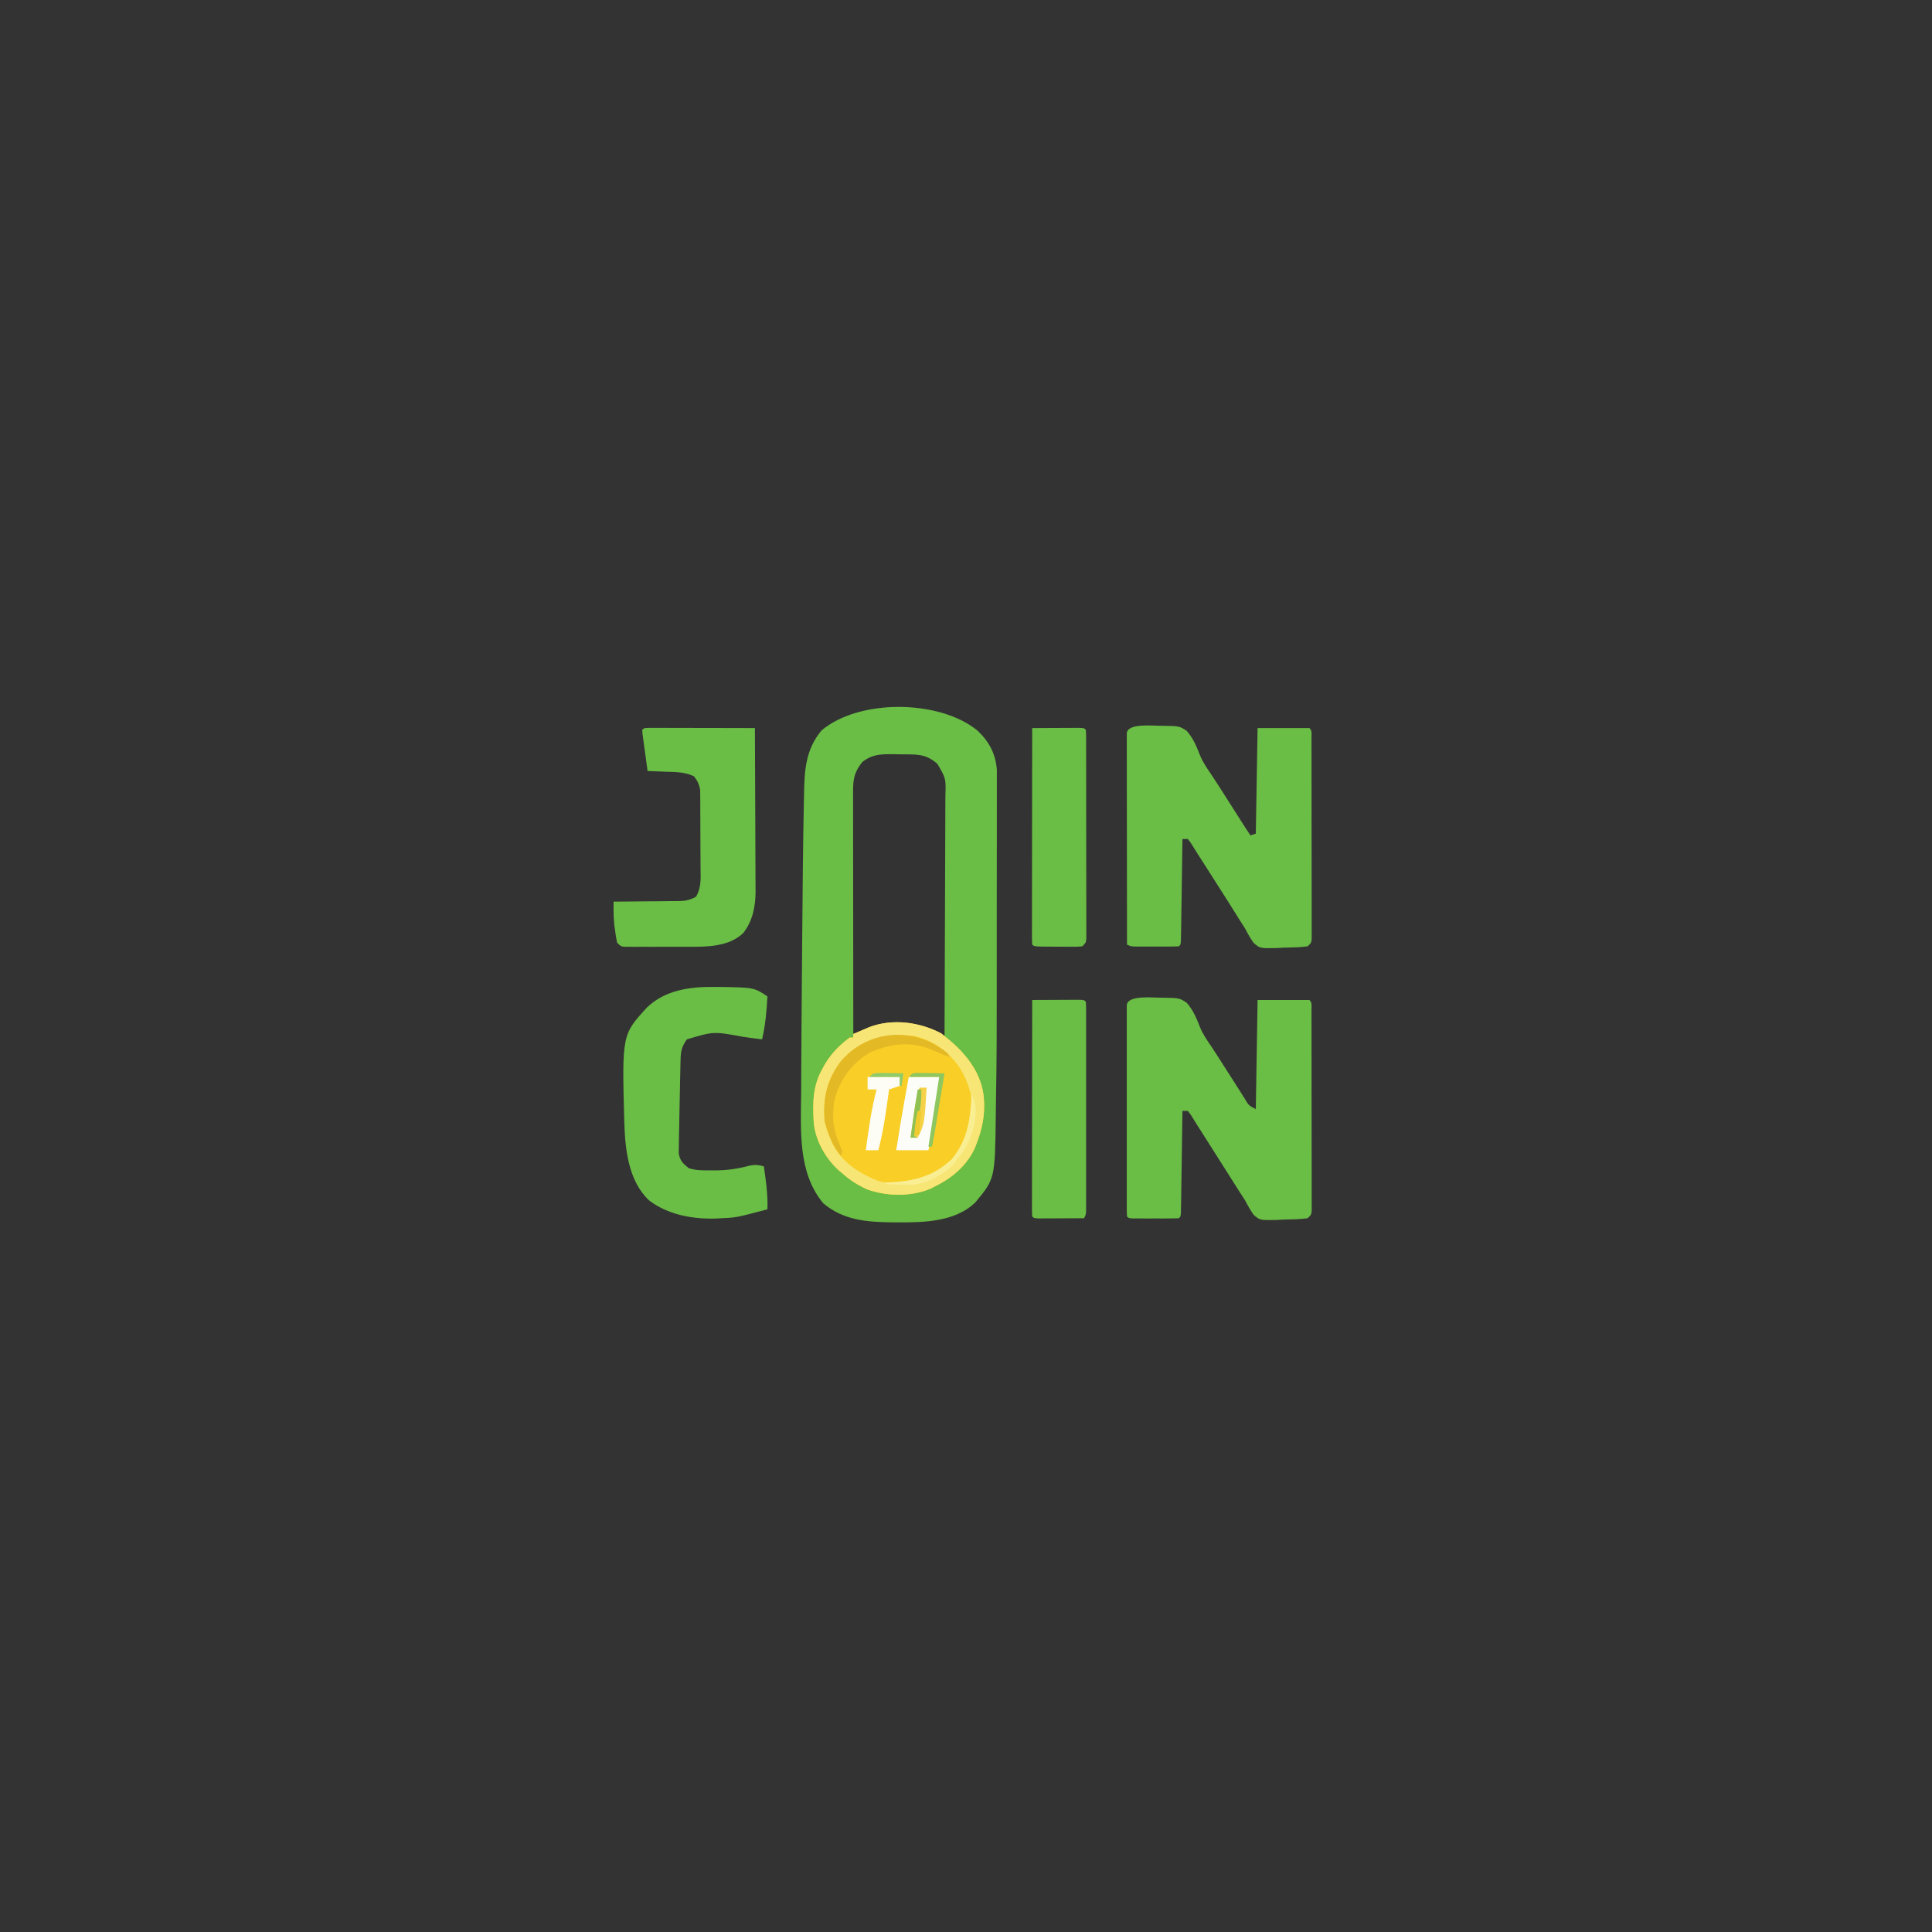 <?xml version="1.0" encoding="UTF-8"?>
<svg version="1.1" xmlns="http://www.w3.org/2000/svg" width="1080" height="1080">
<rect width="100%" height="100%" fill="#333333" stroke="none"/>
<path d="M0 0 C6.506 6.059 10.259 13.005 10.936 21.989 C10.936 23.136 10.935 24.282 10.935 25.464 C10.937 26.109 10.94 26.754 10.942 27.419 C10.948 29.563 10.939 31.707 10.93 33.851 C10.931 35.398 10.933 36.945 10.936 38.492 C10.941 42.696 10.933 46.899 10.923 51.102 C10.914 55.554 10.916 60.006 10.917 64.458 C10.916 71.979 10.907 79.499 10.893 87.02 C10.88 94.64 10.872 102.26 10.873 109.88 C10.877 180.474 10.877 180.474 10.411 209.394 C10.38 211.376 10.353 213.359 10.331 215.342 C9.907 250.568 9.907 250.568 -1.094 263.836 C-12.187 274.611 -29.506 275.069 -44.062 275 C-45.289 274.995 -46.515 274.99 -47.779 274.985 C-61.904 274.803 -74.861 273.795 -86.062 264.375 C-100.491 247.14 -98.62 223.34 -98.465 202.105 C-98.456 199.827 -98.447 197.55 -98.44 195.272 C-98.416 189.282 -98.379 183.293 -98.337 177.304 C-98.313 173.746 -98.291 170.189 -98.27 166.631 C-98.184 152.476 -98.071 138.321 -97.94 124.165 C-97.896 119.369 -97.854 114.572 -97.815 109.776 C-97.627 86.834 -97.435 63.891 -96.957 40.953 C-96.921 39.209 -96.888 37.464 -96.859 35.719 C-96.624 22.29 -96.013 10.655 -87 -0.062 C-65.9 -17.728 -21.218 -17.282 0 0 Z M-64.312 17.688 C-68.544 23.032 -69.439 26.884 -69.433 33.559 C-69.434 34.76 -69.436 35.96 -69.437 37.197 C-69.433 38.51 -69.43 39.824 -69.426 41.177 C-69.426 42.576 -69.426 43.976 -69.426 45.376 C-69.427 49.173 -69.421 52.97 -69.414 56.767 C-69.408 60.736 -69.407 64.705 -69.406 68.674 C-69.403 76.19 -69.395 83.705 -69.385 91.22 C-69.373 99.776 -69.368 108.332 -69.363 116.888 C-69.352 134.488 -69.335 152.088 -69.312 169.688 C-68.4 169.383 -68.4 169.383 -67.469 169.073 C-49.378 163.043 -36.09 163.558 -18.312 170.688 C-18.219 151.755 -18.149 132.823 -18.105 113.89 C-18.085 105.099 -18.057 96.309 -18.011 87.518 C-17.971 79.856 -17.945 72.193 -17.936 64.531 C-17.931 60.474 -17.919 56.417 -17.89 52.36 C-17.862 48.54 -17.854 44.721 -17.86 40.901 C-17.859 39.5 -17.851 38.1 -17.836 36.7 C-17.518 26.824 -17.518 26.824 -22.312 18.688 C-29.023 12.776 -34.294 13.44 -43 13.375 C-44.268 13.346 -45.536 13.317 -46.842 13.287 C-53.86 13.239 -58.704 13.272 -64.312 17.688 Z " fill="#6ABD45" transform="translate(546.312,408.312)"/>
<path d="M0 0 C9.653 0.13 9.653 0.13 13.749 2.774 C17.424 6.841 19.385 11.751 21.375 16.802 C23.034 20.692 25.364 24.047 27.743 27.527 C28.648 28.908 29.549 30.29 30.446 31.676 C30.917 32.4 31.388 33.124 31.874 33.87 C35.563 39.576 39.194 45.319 42.836 51.055 C43.405 51.951 43.973 52.847 44.559 53.769 C45.065 54.567 45.571 55.365 46.093 56.187 C48.426 60.202 48.426 60.202 52.43 62.277 C52.76 42.147 53.09 22.017 53.43 1.277 C63 1.277 72.57 1.277 82.43 1.277 C84.049 2.896 83.56 4.664 83.564 6.902 C83.571 8.401 83.571 8.401 83.577 9.931 C83.576 11.59 83.576 11.59 83.576 13.283 C83.579 14.44 83.582 15.598 83.586 16.791 C83.595 20.639 83.597 24.487 83.598 28.336 C83.601 30.325 83.603 32.315 83.606 34.305 C83.614 40.565 83.616 46.825 83.616 53.085 C83.615 59.551 83.626 66.017 83.641 72.483 C83.655 78.027 83.66 83.571 83.659 89.115 C83.659 92.429 83.663 95.743 83.672 99.058 C83.682 102.753 83.679 106.447 83.673 110.142 C83.679 111.246 83.685 112.35 83.69 113.487 C83.686 114.49 83.682 115.493 83.678 116.526 C83.678 117.4 83.679 118.274 83.679 119.175 C83.43 121.277 83.43 121.277 81.43 123.277 C76.893 123.929 72.321 123.926 67.743 124.027 C66.475 124.102 65.207 124.177 63.901 124.254 C54.762 124.426 54.762 124.426 51.206 121.358 C49.363 118.753 47.893 116.112 46.43 113.277 C45.361 111.595 44.277 109.923 43.177 108.261 C42.071 106.518 40.969 104.773 39.868 103.027 C38.651 101.105 37.433 99.183 36.216 97.261 C35.596 96.281 34.976 95.301 34.337 94.291 C31.168 89.281 27.987 84.279 24.805 79.277 C24.226 78.364 23.646 77.451 23.049 76.51 C21.982 74.831 20.911 73.154 19.836 71.48 C18.958 70.105 18.095 68.721 17.252 67.324 C16.156 65.492 16.156 65.492 14.43 63.277 C13.44 63.277 12.45 63.277 11.43 63.277 C11.415 64.383 11.415 64.383 11.399 65.51 C11.301 72.441 11.199 79.372 11.091 86.303 C11.036 89.867 10.982 93.43 10.933 96.994 C10.876 101.087 10.812 105.18 10.747 109.273 C10.722 111.201 10.722 111.201 10.696 113.168 C10.676 114.349 10.656 115.531 10.636 116.748 C10.62 117.793 10.605 118.839 10.589 119.917 C10.43 122.277 10.43 122.277 9.43 123.277 C7.37 123.377 5.306 123.408 3.243 123.41 C1.987 123.411 0.732 123.412 -0.562 123.414 C-1.219 123.412 -1.876 123.41 -2.553 123.407 C-4.561 123.402 -6.569 123.407 -8.577 123.414 C-9.833 123.413 -11.088 123.411 -12.382 123.41 C-13.544 123.409 -14.705 123.408 -15.902 123.406 C-18.57 123.277 -18.57 123.277 -19.57 122.277 C-19.668 120.723 -19.696 119.165 -19.697 117.608 C-19.699 116.598 -19.702 115.589 -19.705 114.548 C-19.703 113.432 -19.701 112.315 -19.699 111.164 C-19.701 109.995 -19.702 108.826 -19.704 107.621 C-19.708 104.407 -19.707 101.192 -19.704 97.977 C-19.701 94.62 -19.704 91.262 -19.705 87.905 C-19.707 82.266 -19.705 76.626 -19.7 70.987 C-19.695 64.459 -19.696 57.93 -19.702 51.402 C-19.706 45.806 -19.707 40.21 -19.704 34.614 C-19.703 31.268 -19.703 27.922 -19.706 24.576 C-19.708 20.847 -19.705 17.119 -19.699 13.39 C-19.701 12.273 -19.703 11.157 -19.705 10.006 C-19.702 8.996 -19.699 7.987 -19.697 6.946 C-19.696 6.064 -19.696 5.181 -19.695 4.271 C-19.319 -1.7 -5 0.063 0 0 Z " fill="#6ABD45" transform="translate(649.57,557.723)"/>
<path d="M0 0 C9.653 0.13 9.653 0.13 13.749 2.774 C17.424 6.841 19.385 11.751 21.375 16.802 C23.034 20.692 25.364 24.047 27.743 27.527 C28.648 28.908 29.549 30.29 30.446 31.676 C30.917 32.4 31.388 33.124 31.874 33.87 C35.563 39.576 39.194 45.319 42.836 51.055 C43.405 51.951 43.973 52.847 44.559 53.769 C45.065 54.567 45.571 55.365 46.093 56.187 C47.186 57.896 48.305 59.589 49.43 61.277 C50.42 60.947 51.41 60.617 52.43 60.277 C52.76 40.807 53.09 21.337 53.43 1.277 C63 1.277 72.57 1.277 82.43 1.277 C84.049 2.896 83.56 4.664 83.564 6.902 C83.571 8.401 83.571 8.401 83.577 9.931 C83.576 11.59 83.576 11.59 83.576 13.283 C83.579 14.44 83.582 15.598 83.586 16.791 C83.595 20.639 83.597 24.487 83.598 28.336 C83.601 30.325 83.603 32.315 83.606 34.305 C83.614 40.565 83.616 46.825 83.616 53.085 C83.615 59.551 83.626 66.017 83.641 72.483 C83.655 78.027 83.66 83.571 83.659 89.115 C83.659 92.429 83.663 95.743 83.672 99.058 C83.682 102.753 83.679 106.447 83.673 110.142 C83.679 111.246 83.685 112.35 83.69 113.487 C83.686 114.49 83.682 115.493 83.678 116.526 C83.678 117.4 83.679 118.274 83.679 119.175 C83.43 121.277 83.43 121.277 81.43 123.277 C76.893 123.929 72.321 123.926 67.743 124.027 C66.475 124.102 65.207 124.177 63.901 124.254 C54.746 124.426 54.746 124.426 51.166 121.299 C49.336 118.709 47.87 116.1 46.43 113.277 C45.53 111.85 44.615 110.431 43.684 109.023 C42.785 107.588 41.888 106.152 40.993 104.715 C39.964 103.074 38.934 101.433 37.903 99.793 C37.078 98.479 37.078 98.479 36.236 97.138 C32.825 91.732 29.377 86.349 25.93 80.965 C25.248 79.897 24.565 78.83 23.862 77.73 C22.597 75.754 21.329 73.781 20.055 71.81 C19.08 70.29 18.117 68.761 17.18 67.217 C16.097 65.404 16.097 65.404 14.43 63.277 C13.44 63.277 12.45 63.277 11.43 63.277 C11.415 64.383 11.415 64.383 11.399 65.51 C11.301 72.441 11.199 79.372 11.091 86.303 C11.036 89.867 10.982 93.43 10.933 96.994 C10.876 101.087 10.812 105.18 10.747 109.273 C10.722 111.201 10.722 111.201 10.696 113.168 C10.676 114.349 10.656 115.531 10.636 116.748 C10.62 117.793 10.605 118.839 10.589 119.917 C10.43 122.277 10.43 122.277 9.43 123.277 C7.455 123.377 5.475 123.408 3.497 123.41 C1.688 123.412 1.688 123.412 -0.157 123.414 C-1.428 123.41 -2.698 123.406 -4.007 123.402 C-5.274 123.406 -6.54 123.41 -7.845 123.414 C-9.052 123.413 -10.259 123.411 -11.503 123.41 C-12.617 123.409 -13.732 123.408 -14.88 123.406 C-17.57 123.277 -17.57 123.277 -19.57 122.277 C-19.593 106.648 -19.611 91.02 -19.621 75.391 C-19.627 68.135 -19.634 60.878 -19.645 53.622 C-19.655 47.3 -19.661 40.977 -19.664 34.655 C-19.665 31.306 -19.668 27.956 -19.675 24.606 C-19.683 20.873 -19.684 17.14 -19.683 13.406 C-19.687 12.288 -19.69 11.169 -19.694 10.017 C-19.693 9.006 -19.691 7.995 -19.69 6.953 C-19.691 6.069 -19.692 5.185 -19.693 4.274 C-19.325 -1.7 -5 0.063 0 0 Z " fill="#6ABD45" transform="translate(649.57,405.723)"/>
<path d="M0 0 C0.928 0.763 1.856 1.526 2.812 2.312 C3.592 2.952 4.372 3.591 5.176 4.25 C14.857 12.511 22.763 23.195 23.812 36.312 C24.487 45.389 23.025 52.818 19.812 61.312 C19.397 62.424 19.397 62.424 18.973 63.559 C14.648 73.464 6.353 80.659 -3.188 85.312 C-3.971 85.725 -4.755 86.138 -5.562 86.562 C-16.322 91.404 -30.428 91.152 -41.438 87.188 C-46.587 84.84 -50.977 82.082 -55.188 78.312 C-55.853 77.762 -56.518 77.212 -57.203 76.645 C-64.807 69.838 -70.588 59.519 -71.339 49.245 C-71.901 38.33 -71.832 29.003 -66.188 19.312 C-65.518 18.104 -65.518 18.104 -64.836 16.871 C-61.304 11.04 -56.681 6.345 -51.188 2.312 C-50.528 2.312 -49.867 2.312 -49.188 2.312 C-49.188 1.653 -49.188 0.993 -49.188 0.312 C-47.294 -0.506 -45.398 -1.317 -43.5 -2.125 C-41.916 -2.804 -41.916 -2.804 -40.301 -3.496 C-27.308 -8.468 -12.082 -6.396 0 0 Z " fill="#F9CE26" transform="translate(526.188,577.688)"/>
<path d="M0 0 C1.424 0.004 1.424 0.004 2.876 0.008 C22.858 0.301 22.858 0.301 30.375 5.312 C29.928 13.467 29.263 21.355 27.375 29.312 C23.644 28.865 19.929 28.402 16.219 27.801 C0.287 24.863 0.287 24.863 -14.625 29.312 C-17.177 32.847 -18.015 35.398 -18.137 39.73 C-18.173 40.804 -18.209 41.878 -18.246 42.984 C-18.279 44.724 -18.279 44.724 -18.312 46.5 C-18.342 47.709 -18.372 48.917 -18.403 50.162 C-18.461 52.794 -18.513 55.425 -18.553 58.057 C-18.599 60.996 -18.663 63.934 -18.74 66.873 C-18.84 70.742 -18.911 74.61 -18.964 78.48 C-18.988 79.987 -19.02 81.494 -19.06 83.001 C-19.114 85.125 -19.135 87.247 -19.148 89.371 C-19.168 90.591 -19.188 91.811 -19.208 93.068 C-18.457 97.248 -16.894 98.692 -13.625 101.312 C-9.501 102.687 -5.634 102.546 -1.312 102.562 C-0.419 102.566 0.474 102.57 1.395 102.574 C8.104 102.516 14.041 101.644 20.527 99.871 C23.524 99.283 25.457 99.501 28.375 100.312 C29.559 108.336 30.66 116.177 30.375 124.312 C12.918 128.969 12.918 128.969 4.375 129.312 C3.554 129.364 2.733 129.416 1.887 129.469 C-11.159 129.933 -25.328 127.417 -35.812 119.312 C-47.239 108.569 -49.107 91.214 -49.625 76.312 C-50.967 26.731 -50.967 26.731 -36.879 11.414 C-26.862 1.861 -13.355 -0.079 0 0 Z " fill="#6ABD45" transform="translate(398.625,551.688)"/>
<path d="M0 0 C1.099 0.002 2.198 0.004 3.331 0.007 C4.572 0.007 5.813 0.007 7.092 0.007 C8.457 0.012 9.821 0.017 11.186 0.023 C12.575 0.024 13.963 0.026 15.352 0.027 C19.013 0.031 22.674 0.041 26.335 0.052 C30.069 0.062 33.802 0.066 37.536 0.071 C44.866 0.082 52.196 0.099 59.526 0.12 C59.596 12.856 59.649 25.591 59.681 38.326 C59.697 44.24 59.718 50.154 59.752 56.068 C59.785 61.781 59.803 67.493 59.811 73.205 C59.816 75.38 59.827 77.554 59.843 79.729 C59.865 82.785 59.868 85.841 59.867 88.897 C59.877 89.787 59.888 90.677 59.899 91.593 C59.859 99.822 58.237 108.064 53.026 114.655 C45.025 122.469 32.343 122.428 21.901 122.386 C20.832 122.388 19.764 122.39 18.662 122.392 C16.424 122.393 14.185 122.389 11.946 122.381 C8.508 122.37 5.07 122.381 1.631 122.394 C-0.55 122.392 -2.731 122.39 -4.912 122.386 C-5.942 122.39 -6.972 122.394 -8.033 122.398 C-9.456 122.389 -9.456 122.389 -10.908 122.379 C-11.743 122.377 -12.579 122.376 -13.441 122.374 C-15.474 122.12 -15.474 122.12 -17.474 120.12 C-18.107 117.179 -18.107 117.179 -18.599 113.558 C-18.85 111.792 -18.85 111.792 -19.107 109.991 C-19.385 107.062 -19.513 104.308 -19.497 101.378 C-19.494 100.578 -19.49 99.778 -19.487 98.953 C-19.483 98.348 -19.478 97.743 -19.474 97.12 C-18.198 97.116 -16.921 97.112 -15.606 97.108 C-10.863 97.086 -6.12 97.032 -1.377 96.968 C0.674 96.944 2.726 96.93 4.777 96.925 C7.729 96.915 10.68 96.874 13.631 96.827 C14.546 96.831 15.461 96.835 16.403 96.839 C20.485 96.746 23 96.414 26.607 94.402 C29.69 89.129 29.198 83.898 29.12 77.902 C29.12 76.611 29.12 75.32 29.12 73.99 C29.118 71.263 29.1 68.537 29.068 65.81 C29.028 62.323 29.024 58.837 29.031 55.35 C29.035 52.013 29.014 48.676 28.995 45.339 C28.995 44.09 28.994 42.841 28.994 41.554 C28.978 40.389 28.962 39.225 28.946 38.025 C28.937 37.003 28.929 35.981 28.92 34.928 C28.461 31.656 27.48 29.766 25.526 27.12 C20.399 24.549 14.778 24.688 9.151 24.495 C8.224 24.457 7.297 24.418 6.342 24.378 C4.07 24.284 1.798 24.199 -0.474 24.12 C-1.004 20.309 -1.521 16.496 -2.037 12.683 C-2.188 11.594 -2.339 10.506 -2.495 9.384 C-2.634 8.349 -2.773 7.315 -2.915 6.249 C-3.046 5.291 -3.177 4.332 -3.312 3.345 C-3.366 2.611 -3.419 1.877 -3.474 1.12 C-2.474 0.12 -2.474 0.12 0 0 Z " fill="#6ABD45" transform="translate(362.474,406.88)"/>
<path d="M0 0 C4.112 -0.025 8.223 -0.043 12.335 -0.055 C13.735 -0.06 15.135 -0.067 16.534 -0.075 C18.542 -0.088 20.551 -0.093 22.559 -0.098 C24.373 -0.106 24.373 -0.106 26.224 -0.114 C29 0 29 0 30 1 C30.098 2.539 30.126 4.082 30.127 5.624 C30.13 6.624 30.133 7.624 30.136 8.654 C30.134 9.76 30.131 10.866 30.129 12.006 C30.131 13.163 30.133 14.321 30.135 15.514 C30.139 19.362 30.136 23.21 30.133 27.059 C30.133 29.72 30.134 32.382 30.136 35.044 C30.138 40.632 30.135 46.22 30.13 51.808 C30.125 58.274 30.127 64.74 30.132 71.206 C30.137 76.75 30.137 82.294 30.135 87.838 C30.133 91.152 30.133 94.466 30.136 97.781 C30.139 101.476 30.135 105.17 30.129 108.865 C30.131 109.969 30.133 111.073 30.136 112.21 C30.131 113.714 30.131 113.714 30.127 115.249 C30.127 116.123 30.126 116.997 30.126 117.898 C30 120 30 120 29 122 C25.031 122.025 21.061 122.043 17.092 122.055 C15.741 122.06 14.39 122.067 13.038 122.075 C11.1 122.088 9.161 122.093 7.223 122.098 C5.471 122.106 5.471 122.106 3.684 122.114 C1 122 1 122 0 121 C-0.096 119.431 -0.122 117.858 -0.12 116.286 C-0.122 114.757 -0.122 114.757 -0.124 113.197 C-0.121 112.069 -0.117 110.941 -0.114 109.779 C-0.114 108.599 -0.114 107.418 -0.114 106.202 C-0.113 102.957 -0.108 99.711 -0.101 96.465 C-0.095 93.077 -0.095 89.688 -0.093 86.299 C-0.09 79.878 -0.082 73.458 -0.072 67.037 C-0.061 59.728 -0.055 52.42 -0.05 45.112 C-0.04 30.075 -0.022 15.037 0 0 Z " fill="#6ABD45" transform="translate(577,559)"/>
<path d="M0 0 C4.112 -0.025 8.223 -0.043 12.335 -0.055 C13.735 -0.06 15.135 -0.067 16.534 -0.075 C18.542 -0.088 20.551 -0.093 22.559 -0.098 C24.373 -0.106 24.373 -0.106 26.224 -0.114 C29 0 29 0 30 1 C30.1 2.539 30.131 4.082 30.134 5.624 C30.138 6.624 30.142 7.624 30.147 8.654 C30.146 9.76 30.146 10.866 30.145 12.006 C30.149 13.163 30.152 14.321 30.155 15.514 C30.165 19.362 30.167 23.21 30.168 27.059 C30.17 29.048 30.173 31.038 30.175 33.028 C30.184 39.288 30.186 45.548 30.185 51.808 C30.185 58.274 30.195 64.74 30.211 71.206 C30.224 76.75 30.229 82.294 30.229 87.838 C30.229 91.152 30.232 94.466 30.242 97.781 C30.252 101.476 30.249 105.17 30.243 108.865 C30.249 109.969 30.254 111.073 30.26 112.21 C30.256 113.213 30.252 114.216 30.247 115.249 C30.248 116.123 30.248 116.997 30.249 117.898 C30 120 30 120 28 122 C25.31 122.243 25.31 122.243 21.934 122.23 C20.726 122.229 19.519 122.227 18.275 122.225 C17.009 122.212 15.742 122.2 14.438 122.188 C13.167 122.187 11.897 122.186 10.588 122.186 C1.14 122.14 1.14 122.14 0 121 C-0.096 119.431 -0.122 117.858 -0.12 116.286 C-0.122 114.757 -0.122 114.757 -0.124 113.197 C-0.121 112.069 -0.117 110.941 -0.114 109.779 C-0.114 108.599 -0.114 107.418 -0.114 106.202 C-0.113 102.957 -0.108 99.711 -0.101 96.465 C-0.095 93.077 -0.095 89.688 -0.093 86.299 C-0.09 79.878 -0.082 73.458 -0.072 67.037 C-0.061 59.728 -0.055 52.42 -0.05 45.112 C-0.04 30.075 -0.022 15.037 0 0 Z " fill="#6ABD45" transform="translate(577,407)"/>
<path d="M0 0 C0.928 0.763 1.856 1.526 2.812 2.312 C3.592 2.952 4.372 3.591 5.176 4.25 C14.857 12.511 22.763 23.195 23.812 36.312 C24.487 45.389 23.025 52.818 19.812 61.312 C19.397 62.424 19.397 62.424 18.973 63.559 C14.648 73.464 6.353 80.659 -3.188 85.312 C-3.971 85.725 -4.755 86.138 -5.562 86.562 C-16.322 91.404 -30.428 91.152 -41.438 87.188 C-46.587 84.84 -50.977 82.082 -55.188 78.312 C-55.853 77.762 -56.518 77.212 -57.203 76.645 C-64.807 69.838 -70.588 59.519 -71.339 49.245 C-71.901 38.33 -71.832 29.003 -66.188 19.312 C-65.518 18.104 -65.518 18.104 -64.836 16.871 C-61.304 11.04 -56.681 6.345 -51.188 2.312 C-50.528 2.312 -49.867 2.312 -49.188 2.312 C-49.188 1.653 -49.188 0.993 -49.188 0.312 C-47.294 -0.506 -45.398 -1.317 -43.5 -2.125 C-41.916 -2.804 -41.916 -2.804 -40.301 -3.496 C-27.308 -8.468 -12.082 -6.396 0 0 Z M-56.156 15.598 C-64.037 26.134 -66.393 36.222 -65.188 49.312 C-64.535 52.527 -63.547 55.335 -62.188 58.312 C-61.787 59.322 -61.787 59.322 -61.379 60.352 C-56.686 71.156 -46.663 77.748 -36.098 82.191 C-25.88 85.281 -14.691 83.816 -5.188 79.312 C6.271 72.726 12.523 63.975 16.363 51.527 C18.842 39.304 16.284 28.267 9.5 18 C3.1 9.449 -5.428 3.232 -16.188 1.312 C-32.004 0.14 -45.338 3.04 -56.156 15.598 Z " fill="#F7E576" transform="translate(526.188,577.688)"/>
<path d="M0 0 C5.61 0 11.22 0 17 0 C17 5.692 16.744 10.52 15.688 16 C15.554 16.721 15.421 17.442 15.284 18.185 C14.863 20.458 14.432 22.729 14 25 C13.71 26.553 13.421 28.107 13.133 29.66 C12.431 33.442 11.715 37.221 11 41 C5.06 41 -0.88 41 -7 41 C-5.605 31.699 -4.048 22.442 -2.375 13.188 C-2.146 11.911 -1.916 10.634 -1.68 9.318 C-1.121 6.212 -0.561 3.106 0 0 Z " fill="#FCFDF9" transform="translate(508,602)"/>
<path d="M0 0 C6.075 3.885 6.075 3.885 7.367 6.469 C4.861 5.471 2.359 4.466 -0.133 3.434 C-0.958 3.095 -1.783 2.756 -2.633 2.406 C-3.458 2.065 -4.283 1.723 -5.133 1.371 C-15.757 -2.464 -26.399 -0.797 -36.633 3.469 C-46.429 8.895 -53.453 17.828 -56.633 28.469 C-57.475 31.356 -57.475 31.356 -57.633 34.469 C-57.708 35.318 -57.782 36.168 -57.859 37.043 C-58.231 44.52 -56.648 50.028 -53.629 56.852 C-53.3 57.715 -52.971 58.579 -52.633 59.469 C-53.128 60.459 -53.128 60.459 -53.633 61.469 C-57.677 56.331 -59.837 51.728 -61.633 45.469 C-62.128 43.984 -62.128 43.984 -62.633 42.469 C-63.607 29.44 -61.529 19.352 -53.602 8.754 C-39.843 -7.216 -18.015 -10.478 0 0 Z " fill="#E3B925" transform="translate(523.633,584.531)"/>
<path d="M0 0 C5.94 0 11.88 0 18 0 C18 1.65 18 3.3 18 5 C16.02 5.66 14.04 6.32 12 7 C11.925 7.568 11.85 8.136 11.772 8.721 C10.315 19.616 8.785 30.353 6 41 C3.69 41 1.38 41 -1 41 C0.517 29.535 2.069 18.204 5 7 C3.35 7 1.7 7 0 7 C0 4.69 0 2.38 0 0 Z " fill="#FDFCF5" transform="translate(485,602)"/>
<path d="M0 0 C3.159 4.739 2.51 9.452 2 15 C0.319 23.31 -2.454 29.632 -8 36 C-8.866 37.299 -8.866 37.299 -9.75 38.625 C-15.292 44.475 -24.198 49.411 -32.327 50.236 C-34.725 50.293 -37.102 50.264 -39.5 50.188 C-40.322 50.174 -41.145 50.16 -41.992 50.146 C-43.995 50.112 -45.998 50.058 -48 50 C-48 49.67 -48 49.34 -48 49 C-47.129 48.974 -46.257 48.948 -45.359 48.922 C-31.962 48.284 -20.978 45.381 -11 36 C-2.019 25.016 -0.531 13.73 0 0 Z " fill="#F9EE92" transform="translate(543,612)"/>
<path d="M0 0 C1.32 0 2.64 0 4 0 C2.766 20.468 2.766 20.468 -1 28 C-2.32 28 -3.64 28 -5 28 C-4.55 24.645 -4.088 21.291 -3.625 17.938 C-3.499 16.995 -3.372 16.052 -3.242 15.08 C-2.519 9.89 -1.593 4.994 0 0 Z " fill="#F6D249" transform="translate(514,608)"/>
<path d="M0 0 C0.744 0.01 1.487 0.021 2.253 0.032 C3.462 0.041 3.462 0.041 4.695 0.051 C5.957 0.076 5.957 0.076 7.246 0.102 C8.52 0.116 8.52 0.116 9.82 0.129 C11.92 0.153 14.02 0.189 16.121 0.227 C15.285 5.263 14.449 10.298 13.612 15.333 C13.328 17.045 13.043 18.757 12.76 20.469 C12.351 22.934 11.941 25.399 11.531 27.864 C11.405 28.625 11.279 29.387 11.149 30.172 C10.532 33.87 9.885 37.556 9.121 41.227 C8.461 41.227 7.801 41.227 7.121 41.227 C9.121 28.227 11.121 15.227 13.121 2.227 C7.511 2.227 1.901 2.227 -3.879 2.227 C-1.879 0.227 -1.879 0.227 0 0 Z " fill="#8EC65F" transform="translate(511.879,599.773)"/>
<path d="M0 0 C0.66 0 1.32 0 2 0 C2.226 6.163 1.441 11.52 0 17.5 C-0.191 18.322 -0.382 19.145 -0.578 19.992 C-1.044 21.997 -1.521 23.999 -2 26 C-1.34 26.33 -0.68 26.66 0 27 C-1.32 27 -2.64 27 -4 27 C-3.522 23.625 -3.042 20.25 -2.562 16.875 C-2.36 15.448 -2.36 15.448 -2.154 13.992 C-1.489 9.318 -0.807 4.652 0 0 Z " fill="#8FC253" transform="translate(513,609)"/>
<path d="M0 0 C1.57 0.013 3.141 0.037 4.711 0.07 C5.513 0.079 6.315 0.088 7.141 0.098 C9.123 0.121 11.104 0.157 13.086 0.195 C12.756 2.505 12.426 4.815 12.086 7.195 C11.756 7.195 11.426 7.195 11.086 7.195 C11.086 5.545 11.086 3.895 11.086 2.195 C5.476 2.195 -0.134 2.195 -5.914 2.195 C-3.914 0.195 -3.914 0.195 0 0 Z " fill="#8ECB6B" transform="translate(491.914,599.805)"/>
<path d="M0 0 C0.66 0 1.32 0 2 0 C1.67 4.29 1.34 8.58 1 13 C0.01 13.33 -0.98 13.66 -2 14 C-1.036 4.59 -1.036 4.59 0 0 Z " fill="#EFCB2F" transform="translate(513,621)"/>
</svg>
